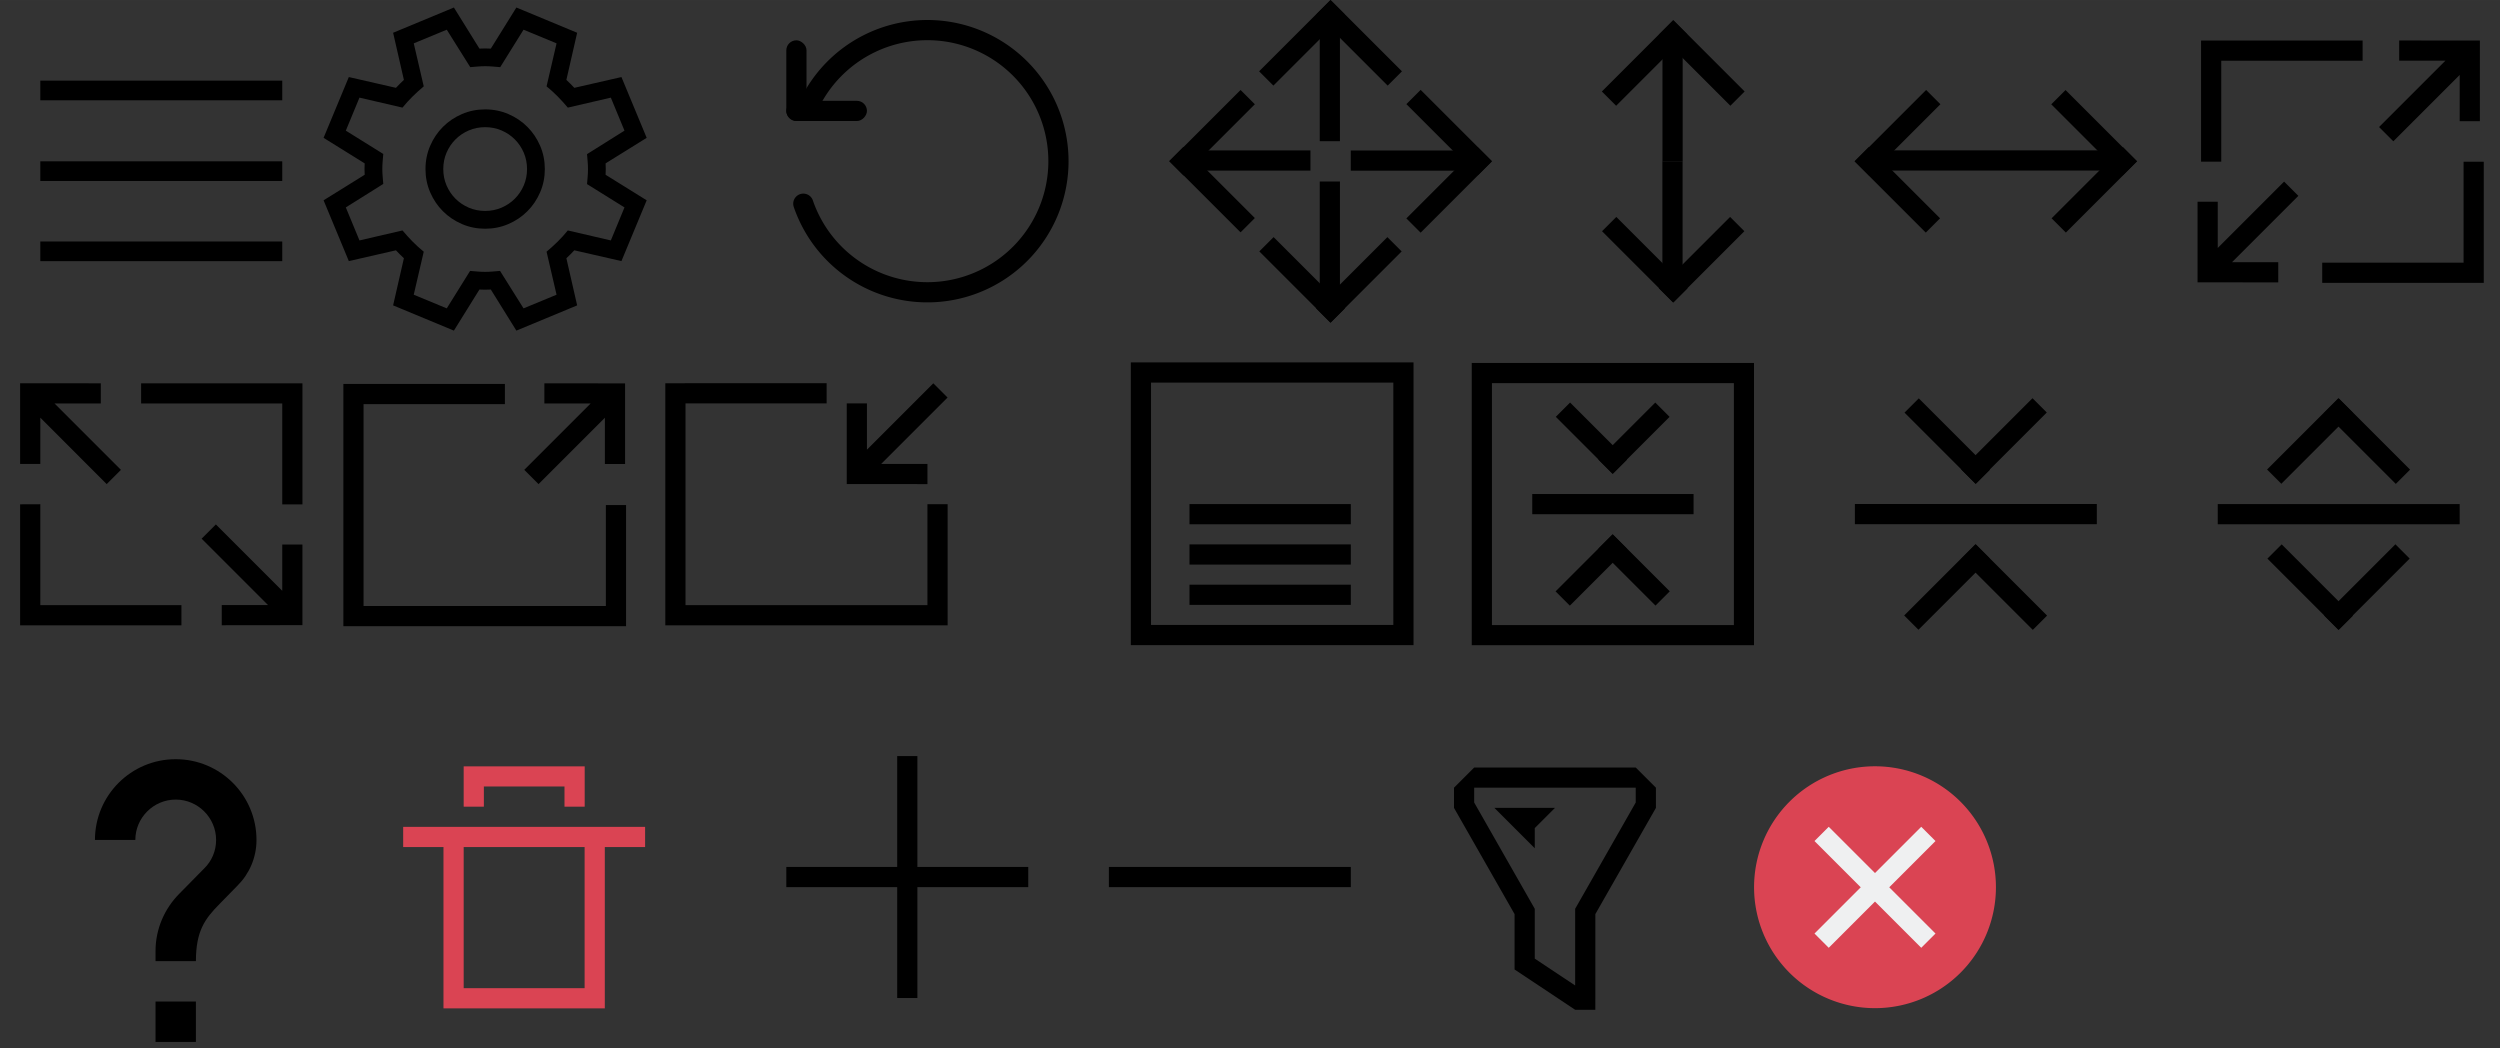 <?xml version="1.0" encoding="UTF-8" standalone="no"?>
<svg
   width="124"
   height="52"
   version="1.1"
   viewBox="0 0 32.808 13.758"
   id="svg133"
   sodipodi:docname="configuration-icons.svg"
   inkscape:version="1.2.1 (9c6d41e410, 2022-07-14, custom)"
   xmlns:inkscape="http://www.inkscape.org/namespaces/inkscape"
   xmlns:sodipodi="http://sodipodi.sourceforge.net/DTD/sodipodi-0.dtd"
   xmlns="http://www.w3.org/2000/svg"
   xmlns:svg="http://www.w3.org/2000/svg"
   xmlns:rdf="http://www.w3.org/1999/02/22-rdf-syntax-ns#"
   xmlns:cc="http://creativecommons.org/ns#"
   xmlns:dc="http://purl.org/dc/elements/1.1/">
  <rect x="0" y="0" width="32.808" height="13.758" fill="#333333" stroke="none"/>
  <sodipodi:namedview
     pagecolor="#c8c8c8"
     bordercolor="#666666"
     borderopacity="1"
     objecttolerance="10"
     gridtolerance="10"
     guidetolerance="10"
     inkscape:pageopacity="0"
     inkscape:pageshadow="2"
     inkscape:window-width="1920"
     inkscape:window-height="1005"
     id="namedview135"
     showgrid="true"
     inkscape:zoom="8"
     inkscape:cx="61.375"
     inkscape:cy="24.9375"
     inkscape:window-x="0"
     inkscape:window-y="0"
     inkscape:window-maximized="1"
     inkscape:current-layer="svg133"
     inkscape:snap-bbox="true"
     inkscape:bbox-nodes="true"
     inkscape:snap-bbox-edge-midpoints="true"
     inkscape:showpageshadow="0"
     inkscape:pagecheckerboard="0"
     inkscape:deskcolor="#c8c8c8">
    <inkscape:grid
       type="xygrid"
       id="grid944" />
  </sodipodi:namedview>
  <defs
     id="defs3">
    <style
       id="current-color-scheme"
       type="text/css">.ColorScheme-Text {
        color:#31363b;
        stop-color:#31363b;
      }
      .ColorScheme-Background {
        color:#eff0f1;
        stop-color:#eff0f1;
      }
      .ColorScheme-Highlight {
        color:#3daee9;
        stop-color:#3daee9;
      }
      .ColorScheme-ViewText {
        color:#31363b;
        stop-color:#31363b;
      }
      .ColorScheme-ViewBackground {
        color:#fcfcfc;
        stop-color:#fcfcfc;
      }
      .ColorScheme-ViewHover {
        color:#93cee9;
        stop-color:#93cee9;
      }
      .ColorScheme-ViewFocus{
        color:#3daee9;
        stop-color:#3daee9;
      }
      .ColorScheme-ButtonText {
        color:#31363b;
        stop-color:#31363b;
      }
      .ColorScheme-ButtonBackground {
        color:#eff0f1;
        stop-color:#eff0f1;
      }
      .ColorScheme-ButtonHover {
        color:#93cee9;
        stop-color:#93cee9;
      }
      .ColorScheme-ButtonFocus{
        color:#3daee9;
        stop-color:#3daee9;
      }</style>
  </defs>
  <g
     transform="translate(0.526,-249.372)"
     id="help">
    <rect
       style="opacity:0"
       id="rect115"
       height="4.233"
       width="4.233"
       y="258.9"
       x="-0.53" />
    <g
       id="g119"
       transform="matrix(0.265,0,0,0.265,-118,149.89)">
      <path
         style="fill:#000000;fill-opacity:1"
         inkscape:connector-curvature="0"
         id="path117"
         d="m 453,427 h -2 v -2 h 2 z m 2.07,-7.75 -0.9,0.92 C 453.45,420.9 453,421.5 453,423 h -2 v -0.5 c 0,-1.1 0.45,-2.1 1.17,-2.83 l 1.24,-1.26 c 0.37,-0.36 0.59,-0.86 0.59,-1.41 0,-1.1 -0.9,-2 -2,-2 -1.1,0 -2,0.9 -2,2 h -2 c 0,-2.21 1.79,-4 4,-4 2.21,0 4,1.79 4,4 0,0.88 -0.36,1.68 -0.93,2.25 z" />
    </g>
  </g>
  <g
     id="configure"
     transform="matrix(0.265,0,0,0.265,-0.383,-65.986)">
    <rect
       y="249.375"
       x="17.471"
       height="16"
       width="16"
       id="rect4156"
       style="opacity:1;fill:none;fill-opacity:1;stroke:none;stroke-width:3.78" />
    <path
       class="ColorScheme-Text"
       inkscape:connector-curvature="0"
       style="color:#31363b;display:inline;overflow:visible;visibility:visible;fill:#000000;fill-opacity:1;fill-rule:nonzero;stroke:none;stroke-width:2.75;marker:none;enable-background:accumulate"
       d="m 31.435,257.658 q 0,-0.071 0.004,-0.141 0.004,-0.071 0.004,-0.141 0,-0.071 -0.004,-0.141 -0.004,-0.071 -0.004,-0.141 l 2.035,-1.265 -1.25,-3.01 -2.334,0.534 q -0.189,-0.204 -0.393,-0.393 l 0.534,-2.334 -3.01,-1.25 -1.265,2.035 q -0.071,0 -0.141,-0.004 -0.071,-0.004 -0.141,-0.004 -0.071,0 -0.141,0.004 -0.071,0.004 -0.141,0.004 l -1.265,-2.035 -3.01,1.25 0.534,2.334 q -0.204,0.189 -0.393,0.393 l -2.334,-0.534 -1.25,3.01 2.035,1.265 q 0,0.071 -0.004,0.141 -0.004,0.071 -0.004,0.141 0,0.071 0.004,0.141 0.004,0.071 0.004,0.141 l -2.035,1.265 1.25,3.01 2.334,-0.534 q 0.189,0.204 0.393,0.393 l -0.534,2.334 3.01,1.25 1.265,-2.035 q 0.071,0 0.141,0.004 0.071,0.004 0.141,0.004 0.071,0 0.141,-0.004 0.071,-0.004 0.141,-0.004 l 1.265,2.035 3.01,-1.25 -0.534,-2.334 q 0.204,-0.189 0.393,-0.393 l 2.334,0.534 1.25,-3.01 z m -0.919,-1.022 q 0.016,0.189 0.031,0.373 0.016,0.185 0.016,0.373 0,0.181 -0.016,0.369 -0.016,0.189 -0.031,0.369 l 1.855,1.155 -0.676,1.635 -2.13,-0.495 q -0.244,0.299 -0.499,0.55 -0.255,0.251 -0.554,0.503 l 0.495,2.13 -1.635,0.676 -1.163,-1.855 q -0.181,0.016 -0.369,0.031 -0.189,0.016 -0.369,0.016 -0.189,0 -0.373,-0.016 -0.185,-0.016 -0.373,-0.031 l -1.155,1.855 -1.635,-0.676 0.495,-2.13 q -0.299,-0.244 -0.55,-0.499 -0.251,-0.255 -0.503,-0.554 l -2.13,0.495 -0.676,-1.635 1.855,-1.163 q -0.016,-0.189 -0.031,-0.373 -0.016,-0.185 -0.016,-0.373 0,-0.181 0.016,-0.369 0.016,-0.189 0.031,-0.369 l -1.855,-1.155 0.676,-1.635 2.13,0.495 q 0.244,-0.299 0.499,-0.55 0.255,-0.251 0.554,-0.503 l -0.495,-2.13 1.635,-0.676 1.163,1.855 q 0.181,-0.016 0.369,-0.031 0.189,-0.016 0.369,-0.016 0.189,0 0.373,0.016 0.185,0.016 0.373,0.031 l 1.155,-1.855 1.635,0.676 -0.495,2.13 q 0.299,0.244 0.55,0.499 0.251,0.255 0.503,0.554 l 2.13,-0.495 0.676,1.635 z m -5.045,3.694 q 0.613,0 1.151,-0.232 0.538,-0.232 0.939,-0.633 0.401,-0.401 0.633,-0.939 0.232,-0.538 0.232,-1.151 0,-0.613 -0.232,-1.151 -0.232,-0.538 -0.633,-0.939 -0.401,-0.401 -0.939,-0.633 -0.538,-0.232 -1.151,-0.232 -0.613,0 -1.151,0.232 -0.538,0.232 -0.939,0.633 -0.401,0.401 -0.633,0.939 -0.232,0.538 -0.232,1.151 0,0.613 0.232,1.151 0.232,0.538 0.633,0.939 0.401,0.401 0.939,0.633 0.538,0.232 1.151,0.232 z m 0,-5.029 q 0.432,0 0.809,0.161 0.377,0.161 0.66,0.444 0.283,0.283 0.444,0.66 0.161,0.377 0.161,0.809 0,0.432 -0.161,0.809 -0.161,0.377 -0.444,0.66 -0.283,0.283 -0.66,0.444 -0.377,0.161 -0.809,0.161 -0.432,0 -0.809,-0.161 -0.377,-0.161 -0.66,-0.444 -0.283,-0.283 -0.444,-0.66 -0.161,-0.377 -0.161,-0.809 0,-0.432 0.161,-0.809 0.161,-0.377 0.444,-0.66 0.283,-0.283 0.66,-0.444 0.377,-0.161 0.809,-0.161 z"
       id="path3096" />
  </g>
  <g
     transform="matrix(1,0,0,1,0.529,-249.373)"
     id="size-diagonal-tr2bl">
    <rect
       style="opacity:1;fill:none;fill-opacity:1;stroke:none"
       id="rect4271"
       width="4.233"
       height="4.233"
       x="28.046"
       y="249.375" />
    <rect
       y="249.904"
       x="28.575"
       height="3.175"
       width="3.175"
       id="rect4273"
       style="opacity:1;fill:none;fill-opacity:1;stroke:none" />
    <path
       class="ColorScheme-Text"
       style="color:#31363b;fill:#000000;fill-opacity:1;stroke:none"
       d="m 29.369,253.079 v -0.265 h -0.607 l 0.871,-0.871 -0.187,-0.187 -0.871,0.871 v -0.607 h -0.265 v 1.058 h 0.265 z"
       id="rect3354"
       inkscape:connector-curvature="0" />
    <path
       class="ColorScheme-Text"
       style="color:#31363b;fill:#000000;fill-opacity:1;stroke:none"
       d="m 109,2 v 1 1 3 1 h 1 V 7 4 3 h 1 4 2 V 2 h -2 -4 -1 z m 13,6 v 1 3 1 h -2 -3 -2 v 1 h 2 3 2 1 V 12 9 8 Z"
       transform="matrix(0.265,0,0,0.265,-0.529,249.375)"
       id="rect3378"
       inkscape:connector-curvature="0" />
    <path
       class="ColorScheme-Text"
       inkscape:connector-curvature="0"
       id="path4303"
       d="m 30.956,249.904 v 0.265 h 0.607 L 30.692,251.04 30.879,251.227 31.75,250.356 v 0.607 h 0.265 v -1.058 H 31.75 Z"
       style="color:#31363b;fill:#000000;fill-opacity:1;stroke:none" />
  </g>
  <g
     transform="matrix(1,0,0,1,0.529,-249.637)"
     id="size-diagonal-tl2br">
    <rect
       y="254.137"
       x="-0.529"
       height="4.233"
       width="4.233"
       id="rect4308"
       style="opacity:1;fill:none;fill-opacity:1;stroke:none" />
    <rect
       style="opacity:1;fill:none;fill-opacity:1;stroke:none"
       id="rect4310"
       width="3.175"
       height="3.175"
       x="8.4756147e-07"
       y="254.667" />
    <path
       class="ColorScheme-Text"
       inkscape:connector-curvature="0"
       id="path4312"
       d="m 2.381,257.842 v -0.265 h 0.607 l -0.871,-0.871 0.187,-0.187 0.871,0.871 v -0.607 h 0.265 v 1.058 h -0.265 z"
       style="color:#31363b;fill:#000000;fill-opacity:1;stroke:none" />
    <path
       class="ColorScheme-Text"
       inkscape:connector-curvature="0"
       id="path4314"
       d="m 3.44,254.667 v 0.265 0.265 0.794 0.265 h -0.265 v -0.265 -0.794 -0.265 H 2.91 1.852 1.323 v -0.265 h 0.529 1.058 0.265 z M -4e-7,256.254 v 0.265 0.794 0.265 h 0.529 0.794 0.529 v 0.265 H 1.323 0.529 -4e-7 -0.265 v -0.529 -0.794 -0.265 z"
       style="color:#31363b;fill:#000000;fill-opacity:1;stroke:none" />
    <path
       class="ColorScheme-Text"
       style="color:#31363b;fill:#000000;fill-opacity:1;stroke:none"
       d="m 0.794,254.667 v 0.265 h -0.607 l 0.871,0.871 -0.187,0.187 L 6e-7,255.118 v 0.607 h -0.265 v -1.058 H 6e-7 Z"
       id="path4316"
       inkscape:connector-curvature="0" />
  </g>
  <g
     transform="matrix(1,0,0,1,-4.7727843e-7,-249.637)"
     id="maximize">
    <rect
       style="opacity:1;fill:none;fill-opacity:1;stroke:none"
       id="rect4318"
       width="4.233"
       height="4.233"
       x="4.233"
       y="254.137" />
    <rect
       y="254.667"
       x="4.763"
       height="3.175"
       width="3.175"
       id="rect4320"
       style="opacity:1;fill:none;fill-opacity:1;stroke:none" />
    <path
       class="ColorScheme-Text"
       style="color:#31363b;fill:#000000;fill-opacity:1;stroke:none"
       d="m 7.144,254.667 v 0.265 h 0.607 l -0.871,0.871 0.187,0.187 0.871,-0.871 v 0.607 h 0.265 v -1.058 h -0.265 z"
       id="path4322"
       inkscape:connector-curvature="0" />
    <path
       class="ColorScheme-Text"
       inkscape:connector-curvature="0"
       style="color:#31363b;fill:#000000;fill-opacity:1;stroke:none"
       d="m 19,20 v 2 3 1 5 1 h 1 5 2 4 1 1 v -1 -1 -3 -1 h -1 v 1 3 1 h -1 -4 -2 -5 v -5 -1 -3 -1 h 2 3 2 v -1 h -2 -3 -2 z"
       transform="matrix(0.265,0,0,0.265,-0.529,249.375)"
       id="path4324" />
  </g>
  <g
     transform="matrix(1,0,0,1,-0.529,-249.637)"
     id="unmaximize">
    <rect
       y="254.137"
       x="8.996"
       height="4.233"
       width="4.233"
       id="rect4333"
       style="opacity:1;fill:none;fill-opacity:1;stroke:none" />
    <rect
       style="opacity:1;fill:none;fill-opacity:1;stroke:none"
       id="rect4335"
       width="3.175"
       height="3.175"
       x="9.525"
       y="254.667" />
    <path
       class="ColorScheme-Text"
       inkscape:connector-curvature="0"
       id="path4337"
       d="M 12.7,255.99 V 255.725 h -0.607 l 0.871,-0.871 -0.187,-0.187 -0.871,0.871 v -0.607 h -0.265 v 1.058 h 0.265 z"
       style="color:#31363b;fill:#000000;fill-opacity:1;stroke:none" />
    <path
       class="ColorScheme-Text"
       id="path4339"
       d="m 9.26,254.667 v 0.529 0.794 0.265 1.323 0.265 h 0.265 1.323 0.529 1.058 0.265 0.265 v -0.265 -0.265 -0.794 -0.265 h -0.265 v 0.265 0.794 0.265 H 12.435 11.377 10.848 9.525 v -1.323 -0.265 -0.794 -0.265 h 0.529 0.794 0.529 v -0.265 h -0.529 -0.794 -0.529 z"
       style="color:#31363b;fill:#000000;fill-opacity:1;stroke:none"
       inkscape:connector-curvature="0" />
  </g>
  <g
     transform="matrix(1,0,0,1,-0.265,-249.373)"
     id="filter-6">
    <rect
       style="opacity:1;fill:none;fill-opacity:1;stroke:none"
       id="rect4527"
       width="4.233"
       height="4.233"
       x="18.521"
       y="258.9" />
    <rect
       y="259.429"
       x="19.05"
       height="3.175"
       width="3.175"
       id="rect4529"
       style="opacity:1;fill:none;fill-opacity:1;stroke:none" />
    <path
       class="ColorScheme-Text"
       inkscape:connector-curvature="0"
       style="color:#31363b;fill:#000000;fill-opacity:1;fill-rule:evenodd;stroke:none;stroke-width:0.265px;stroke-linecap:butt;stroke-linejoin:miter;stroke-opacity:1"
       d="m 76,38 -1,1 v 1 l 3,5.26 V 48 48.002 l 3,1.996 v 0.002 h 1 V 49.461 45.26 L 85,40 v -1 l -1,-1 z m 0,1 h 8 v 0.734 l -3,5.264 v 0.002 1 2.795 L 79,47.465 V 45 44.998 l -3,-5.264 z m 1,1 2,2 v -1 l 1,-1 z"
       transform="matrix(0.265,0,0,0.265,-0.529,249.375)"
       id="path4545" />
  </g>
  <g
     transform="matrix(1,0,0,1,-0.794,-249.373)"
     id="close">
    <rect
       style="opacity:1;fill:none;fill-opacity:1;stroke:none"
       id="rect4253"
       width="4.233"
       height="4.233"
       x="23.283"
       y="258.9" />
    <rect
       y="259.429"
       x="23.813"
       height="3.175"
       width="3.175"
       id="rect4255"
       style="opacity:1;fill:none;fill-opacity:1;stroke:none" />
    <circle
       class="ColorScheme-Background"
       style="color:#eff0f1;opacity:1;fill:currentColor;fill-opacity:1;stroke:none"
       id="path4139"
       cx="25.4"
       cy="261.017"
       r="1.058" />
    <path
       style="opacity:1;fill:#da4453;fill-opacity:1;stroke:none"
       d="m 25.4,259.429 a 1.587,1.587 0 0 0 -1.587,1.587 1.587,1.587 0 0 0 1.587,1.587 1.587,1.587 0 0 0 1.587,-1.587 1.587,1.587 0 0 0 -1.587,-1.587 z m -0.607,0.794 0.607,0.607 0.607,-0.607 0.187,0.187 -0.607,0.607 0.607,0.607 -0.187,0.187 -0.607,-0.607 -0.607,0.607 -0.187,-0.187 0.607,-0.607 -0.607,-0.607 z"
       id="path4142"
       inkscape:connector-curvature="0" />
  </g>
  <g
     id="menu">
    <rect
       style="fill:none"
       id="rect5"
       height="4.233"
       width="4.233"
       y="-4.8828124e-06"
       x="2.3288727e-08" />
    <g
       id="g1202">
      <rect
         style="opacity:1;fill:#000000;fill-opacity:1;stroke:none;stroke-width:0.265;stroke-linecap:round;stroke-miterlimit:4;stroke-dasharray:none;stroke-opacity:1"
         id="rect1193"
         width="3.175"
         height="0.258"
         x="0.529"
         y="1.058"
         ry="0" />
      <rect
         ry="0"
         y="2.117"
         x="0.529"
         height="0.258"
         width="3.175"
         id="rect1195"
         style="opacity:1;fill:#000000;fill-opacity:1;stroke:none;stroke-width:0.265;stroke-linecap:round;stroke-miterlimit:4;stroke-dasharray:none;stroke-opacity:1" />
      <rect
         style="opacity:1;fill:#000000;fill-opacity:1;stroke:none;stroke-width:0.265;stroke-linecap:round;stroke-miterlimit:4;stroke-dasharray:none;stroke-opacity:1"
         id="rect1197"
         width="3.175"
         height="0.258"
         x="0.529"
         y="3.169"
         ry="0" />
    </g>
  </g>
  <g
     id="delete"
     transform="matrix(1,0,0,1,0.529,-249.372)">
    <rect
       style="opacity:1;fill:none;fill-opacity:1;stroke:none"
       id="rect1214"
       width="4.233"
       height="4.233"
       x="4.233"
       y="258.9" />
    <rect
       y="259.429"
       x="4.763"
       height="3.175"
       width="3.175"
       id="rect1216"
       style="opacity:1;fill:none;fill-opacity:1;stroke:none" />
    <path
       id="path1218"
       d="m 5.556,259.429 v 0.529 h 0.265 v -0.265 h 1.058 v 0.265 h 0.265 v -0.529 H 6.879 5.821 Z m -0.794,0.794 v 0.265 h 0.529 v 1.852 0.265 h 2.117 v -0.265 -1.852 h 0.529 v -0.265 z m 0.794,0.265 h 1.587 v 1.852 h -1.587 z"
       style="opacity:1;fill:#da4453;fill-opacity:1;stroke:none;stroke-width:1;stroke-linecap:round;stroke-miterlimit:4;stroke-dasharray:none;stroke-opacity:1"
       inkscape:connector-curvature="0" />
  </g>
  <g
     id="remove">
    <rect
       style="color:#bebebe;fill:none;stroke-width:0.265"
       id="rect103"
       height="4.233"
       width="4.233"
       y="9.525"
       x="14.023" />
    <rect
       style="opacity:1;fill:#000000;fill-opacity:1;stroke:none;stroke-width:0.265;stroke-linecap:round;stroke-miterlimit:4;stroke-dasharray:none;stroke-opacity:1"
       id="rect1227"
       width="3.175"
       height="0.265"
       x="14.552"
       y="11.377"
       ry="0" />
  </g>
  <g
     id="add">
    <rect
       style="color:#bebebe;fill:none;stroke-width:0.265"
       id="rect98"
       height="4.233"
       width="4.233"
       y="9.525"
       x="9.789" />
    <g
       id="g1241">
      <rect
         style="opacity:1;fill:#000000;fill-opacity:1;stroke:none;stroke-width:0.265;stroke-linecap:round;stroke-miterlimit:4;stroke-dasharray:none;stroke-opacity:1"
         id="rect1225"
         width="3.175"
         height="0.265"
         x="10.319"
         y="11.377"
         ry="0" />
      <rect
         ry="0"
         y="11.774"
         x="-13.097"
         height="0.265"
         width="3.175"
         id="rect1229"
         style="opacity:1;fill:#000000;fill-opacity:1;stroke:none;stroke-width:0.265;stroke-linecap:round;stroke-miterlimit:4;stroke-dasharray:none;stroke-opacity:1"
         transform="rotate(-90)" />
    </g>
  </g>
  <g
     id="status">
    <rect
       style="color:#bebebe;opacity:0;stroke-width:0.794;enable-background:accumulate"
       id="rect86"
       height="4.233"
       width="4.233"
       y="-8.731"
       x="-18.785"
       transform="scale(-1)" />
    <g
       transform="translate(3.8736084e-6,8.996)"
       id="g1276">
      <path
         inkscape:connector-curvature="0"
         style="opacity:1;fill:#000000;fill-opacity:1;stroke:none;stroke-width:1;stroke-linecap:round;stroke-miterlimit:4;stroke-dasharray:none;stroke-opacity:1"
         d="m 56,-16 v 14 h 14 v -14 z m 1,1 H 69 V -3 H 57 Z"
         transform="matrix(0.265,0,0,0.265,0,-9.6774194e-5)"
         id="rect1259" />
      <rect
         style="opacity:1;fill:#000000;fill-opacity:1;stroke:none;stroke-width:0.265;stroke-linecap:round;stroke-miterlimit:4;stroke-dasharray:none;stroke-opacity:1"
         id="rect1266"
         width="2.117"
         height="0.265"
         x="15.61"
         y="-1.323"
         ry="0" />
      <rect
         ry="0"
         y="-1.852"
         x="15.61"
         height="0.265"
         width="2.117"
         id="rect1268"
         style="opacity:1;fill:#000000;fill-opacity:1;stroke:none;stroke-width:0.265;stroke-linecap:round;stroke-miterlimit:4;stroke-dasharray:none;stroke-opacity:1" />
      <rect
         style="opacity:1;fill:#000000;fill-opacity:1;stroke:none;stroke-width:0.265;stroke-linecap:round;stroke-miterlimit:4;stroke-dasharray:none;stroke-opacity:1"
         id="rect1270"
         width="2.117"
         height="0.265"
         x="15.61"
         y="-2.381"
         ry="0" />
    </g>
  </g>
  <g
     id="return-to-source">
    <rect
       style="fill:none"
       id="rect19"
       height="4.233"
       width="4.233"
       y="4.498"
       x="19.05" />
    <g
       transform="translate(-0.265,8.996)"
       id="g1328">
      <path
         id="path1264"
         d="m 19.579,-4.233 v 3.704 h 3.704 V -4.233 Z m 0.265,0.265 h 3.175 v 3.175 h -3.175 z"
         style="opacity:1;fill:#000000;fill-opacity:1;stroke:none;stroke-width:0.265;stroke-linecap:round;stroke-miterlimit:4;stroke-dasharray:none;stroke-opacity:1"
         inkscape:connector-curvature="0" />
      <g
         id="g1317"
         transform="translate(0,-0.132)">
        <rect
           ry="0"
           y="-2.381"
           x="20.373"
           height="0.265"
           width="2.117"
           id="rect1288"
           style="opacity:1;fill:#000000;fill-opacity:1;stroke:none;stroke-width:0.265;stroke-linecap:round;stroke-miterlimit:4;stroke-dasharray:none;stroke-opacity:1" />
        <g
           transform="translate(0.263,-1.323)"
           id="g1296">
          <rect
             ry="0"
             y="-16.168"
             x="12.974"
             height="0.265"
             width="1.058"
             id="rect1290"
             style="opacity:1;fill:#000000;fill-opacity:1;stroke:none;stroke-width:0.187;stroke-linecap:round;stroke-miterlimit:4;stroke-dasharray:none;stroke-opacity:1"
             transform="rotate(45)" />
          <rect
             transform="matrix(-0.707,0.707,0.707,0.707,0,0)"
             style="opacity:1;fill:#000000;fill-opacity:1;stroke:none;stroke-width:0.187;stroke-linecap:round;stroke-miterlimit:4;stroke-dasharray:none;stroke-opacity:1"
             id="rect1292"
             width="1.058"
             height="0.265"
             x="-16.961"
             y="13.767"
             ry="0" />
        </g>
        <g
           transform="translate(0,-0.045)"
           id="g1308">
          <rect
             transform="matrix(0.707,-0.707,-0.707,-0.707,0,0)"
             style="opacity:1;fill:#000000;fill-opacity:1;stroke:none;stroke-width:0.187;stroke-linecap:round;stroke-miterlimit:4;stroke-dasharray:none;stroke-opacity:1"
             id="rect1298"
             width="1.058"
             height="0.265"
             x="15.373"
             y="-14.141"
             ry="0" />
          <rect
             ry="0"
             y="16.166"
             x="-14.933"
             height="0.265"
             width="1.058"
             id="rect1300"
             style="opacity:1;fill:#000000;fill-opacity:1;stroke:none;stroke-width:0.187;stroke-linecap:round;stroke-miterlimit:4;stroke-dasharray:none;stroke-opacity:1"
             transform="rotate(-135)" />
        </g>
      </g>
    </g>
  </g>
  <g
     id="move">
    <rect
       style="color:#bebebe;fill:none;stroke-width:0.265;enable-background:new"
       id="rect45"
       height="4.233"
       width="4.233"
       y="15.345"
       x="0.001"
       transform="matrix(0,1,1,0,0,0)" />
    <g
       transform="translate(-7.0407071e-4,8.6279304e-4)"
       id="g1635">
      <g
         id="g1514"
         transform="translate(-1.587,4.762)">
        <rect
           transform="matrix(0,-1,-1,0,0,0)"
           style="opacity:1;fill:#000000;fill-opacity:1;stroke:none;stroke-width:0.229;stroke-linecap:round;stroke-miterlimit:4;stroke-dasharray:none;stroke-opacity:1"
           id="rect1362"
           width="1.587"
           height="0.265"
           x="2.91"
           y="-19.172"
           ry="0" />
        <rect
           transform="rotate(-135)"
           style="opacity:1;fill:#000000;fill-opacity:1;stroke:none;stroke-width:0.209;stroke-linecap:round;stroke-miterlimit:4;stroke-dasharray:none;stroke-opacity:1"
           id="rect1366"
           width="1.323"
           height="0.265"
           x="-11.426"
           y="16.573"
           ry="0" />
        <rect
           ry="0"
           y="-10.367"
           x="15.515"
           height="0.265"
           width="1.323"
           id="rect1449"
           style="opacity:1;fill:#000000;fill-opacity:1;stroke:none;stroke-width:0.209;stroke-linecap:round;stroke-miterlimit:4;stroke-dasharray:none;stroke-opacity:1"
           transform="matrix(0.707,-0.707,-0.707,-0.707,0,0)" />
      </g>
      <g
         id="g1503"
         transform="translate(-1.587,5.027)">
        <rect
           ry="0"
           y="-19.172"
           x="-2.646"
           height="0.265"
           width="1.587"
           id="rect1461"
           style="opacity:1;fill:#000000;fill-opacity:1;stroke:none;stroke-width:0.229;stroke-linecap:round;stroke-miterlimit:4;stroke-dasharray:none;stroke-opacity:1"
           transform="rotate(90)" />
        <rect
           ry="0"
           y="12.644"
           x="-15.354"
           height="0.265"
           width="1.323"
           id="rect1463"
           style="opacity:1;fill:#000000;fill-opacity:1;stroke:none;stroke-width:0.209;stroke-linecap:round;stroke-miterlimit:4;stroke-dasharray:none;stroke-opacity:1"
           transform="matrix(-0.707,0.707,0.707,0.707,0,0)" />
        <rect
           transform="rotate(45)"
           style="opacity:1;fill:#000000;fill-opacity:1;stroke:none;stroke-width:0.209;stroke-linecap:round;stroke-miterlimit:4;stroke-dasharray:none;stroke-opacity:1"
           id="rect1465"
           width="1.323"
           height="0.265"
           x="11.586"
           y="-14.296"
           ry="0" />
      </g>
      <g
         id="g1522"
         transform="rotate(90,15.875,-1.058)">
        <rect
           ry="0"
           y="-19.172"
           x="2.91"
           height="0.265"
           width="1.587"
           id="rect1516"
           style="opacity:1;fill:#000000;fill-opacity:1;stroke:none;stroke-width:0.229;stroke-linecap:round;stroke-miterlimit:4;stroke-dasharray:none;stroke-opacity:1"
           transform="matrix(0,-1,-1,0,0,0)" />
        <rect
           ry="0"
           y="16.573"
           x="-11.426"
           height="0.265"
           width="1.323"
           id="rect1518"
           style="opacity:1;fill:#000000;fill-opacity:1;stroke:none;stroke-width:0.209;stroke-linecap:round;stroke-miterlimit:4;stroke-dasharray:none;stroke-opacity:1"
           transform="rotate(-135)" />
        <rect
           transform="matrix(0.707,-0.707,-0.707,-0.707,0,0)"
           style="opacity:1;fill:#000000;fill-opacity:1;stroke:none;stroke-width:0.209;stroke-linecap:round;stroke-miterlimit:4;stroke-dasharray:none;stroke-opacity:1"
           id="rect1520"
           width="1.323"
           height="0.265"
           x="15.515"
           y="-10.367"
           ry="0" />
      </g>
      <g
         id="g1530"
         transform="rotate(90,15.743,-1.191)">
        <rect
           transform="rotate(90)"
           style="opacity:1;fill:#000000;fill-opacity:1;stroke:none;stroke-width:0.229;stroke-linecap:round;stroke-miterlimit:4;stroke-dasharray:none;stroke-opacity:1"
           id="rect1524"
           width="1.587"
           height="0.265"
           x="-2.646"
           y="-19.172"
           ry="0" />
        <rect
           transform="matrix(-0.707,0.707,0.707,0.707,0,0)"
           style="opacity:1;fill:#000000;fill-opacity:1;stroke:none;stroke-width:0.209;stroke-linecap:round;stroke-miterlimit:4;stroke-dasharray:none;stroke-opacity:1"
           id="rect1526"
           width="1.323"
           height="0.265"
           x="-15.354"
           y="12.644"
           ry="0" />
        <rect
           ry="0"
           y="-14.296"
           x="11.586"
           height="0.265"
           width="1.323"
           id="rect1528"
           style="opacity:1;fill:#000000;fill-opacity:1;stroke:none;stroke-width:0.209;stroke-linecap:round;stroke-miterlimit:4;stroke-dasharray:none;stroke-opacity:1"
           transform="rotate(45)" />
      </g>
    </g>
  </g>
  <g
     id="size-vertical">
    <rect
       style="color:#bebebe;fill:none;stroke-width:0.265"
       id="rect58"
       height="4.233"
       width="4.233"
       y="-4.233"
       x="-24.076"
       transform="scale(-1)" />
    <g
       transform="translate(1.444,3.44)"
       id="g1697">
      <g
         id="g1671"
         transform="translate(-0.254,-1.333)">
        <rect
           ry="0"
           y="-20.892"
           x="-0.01"
           height="0.265"
           width="1.587"
           id="rect1657"
           style="opacity:1;fill:#000000;fill-opacity:1;stroke:none;stroke-width:0.229;stroke-linecap:round;stroke-miterlimit:4;stroke-dasharray:none;stroke-opacity:1"
           transform="matrix(0,-1,-1,0,0,0)" />
        <rect
           ry="0"
           y="15.724"
           x="-14.707"
           height="0.265"
           width="1.323"
           id="rect1659"
           style="opacity:1;fill:#000000;fill-opacity:1;stroke:none;stroke-width:0.209;stroke-linecap:round;stroke-miterlimit:4;stroke-dasharray:none;stroke-opacity:1"
           transform="rotate(-135)" />
        <rect
           transform="matrix(0.707,-0.707,-0.707,-0.707,0,0)"
           style="opacity:1;fill:#000000;fill-opacity:1;stroke:none;stroke-width:0.209;stroke-linecap:round;stroke-miterlimit:4;stroke-dasharray:none;stroke-opacity:1"
           id="rect1661"
           width="1.323"
           height="0.265"
           x="14.666"
           y="-13.649"
           ry="0" />
      </g>
      <g
         id="g1687">
        <rect
           transform="rotate(90)"
           style="opacity:1;fill:#000000;fill-opacity:1;stroke:none;stroke-width:0.229;stroke-linecap:round;stroke-miterlimit:4;stroke-dasharray:none;stroke-opacity:1"
           id="rect1673"
           width="1.587"
           height="0.265"
           x="-1.323"
           y="-20.637"
           ry="0" />
        <rect
           transform="matrix(-0.707,0.707,0.707,0.707,0,0)"
           style="opacity:1;fill:#000000;fill-opacity:1;stroke:none;stroke-width:0.209;stroke-linecap:round;stroke-miterlimit:4;stroke-dasharray:none;stroke-opacity:1"
           id="rect1675"
           width="1.323"
           height="0.265"
           x="-15.455"
           y="14.616"
           ry="0" />
        <rect
           ry="0"
           y="-14.397"
           x="13.558"
           height="0.265"
           width="1.323"
           id="rect1677"
           style="opacity:1;fill:#000000;fill-opacity:1;stroke:none;stroke-width:0.209;stroke-linecap:round;stroke-miterlimit:4;stroke-dasharray:none;stroke-opacity:1"
           transform="rotate(45)" />
      </g>
    </g>
  </g>
  <g
     id="size-horizontal">
    <rect
       style="color:#bebebe;fill:none;stroke-width:0.265"
       id="rect63"
       height="4.233"
       width="4.233"
       y="-4.233"
       x="-28.31"
       transform="scale(-1)" />
    <g
       transform="translate(-0.936,4.233)"
       id="g1765">
      <rect
         ry="0"
         y="1.995"
         x="27.13"
         height="0.265"
         width="1.587"
         id="rect1715"
         style="opacity:1;fill:#000000;fill-opacity:1;stroke:none;stroke-width:0.229;stroke-linecap:round;stroke-miterlimit:4;stroke-dasharray:none;stroke-opacity:1"
         transform="scale(1,-1)" />
      <rect
         ry="0"
         y="18.732"
         x="20.667"
         height="0.265"
         width="1.323"
         id="rect1717"
         style="opacity:1;fill:#000000;fill-opacity:1;stroke:none;stroke-width:0.209;stroke-linecap:round;stroke-miterlimit:4;stroke-dasharray:none;stroke-opacity:1"
         transform="rotate(-45)" />
      <rect
         transform="matrix(0.707,0.707,0.707,-0.707,0,0)"
         style="opacity:1;fill:#000000;fill-opacity:1;stroke:none;stroke-width:0.209;stroke-linecap:round;stroke-miterlimit:4;stroke-dasharray:none;stroke-opacity:1"
         id="rect1719"
         width="1.323"
         height="0.265"
         x="17.674"
         y="21.725"
         ry="0" />
      <rect
         transform="scale(-1)"
         style="opacity:1;fill:#000000;fill-opacity:1;stroke:none;stroke-width:0.229;stroke-linecap:round;stroke-miterlimit:4;stroke-dasharray:none;stroke-opacity:1"
         id="rect1723"
         width="1.587"
         height="0.265"
         x="-27.13"
         y="1.995"
         ry="0" />
      <rect
         transform="matrix(-0.707,-0.707,-0.707,0.707,0,0)"
         style="opacity:1;fill:#000000;fill-opacity:1;stroke:none;stroke-width:0.209;stroke-linecap:round;stroke-miterlimit:4;stroke-dasharray:none;stroke-opacity:1"
         id="rect1725"
         width="1.323"
         height="0.265"
         x="-17.7"
         y="-19.635"
         ry="0" />
      <rect
         ry="0"
         y="-16.642"
         x="-20.694"
         height="0.265"
         width="1.323"
         id="rect1727"
         style="opacity:1;fill:#000000;fill-opacity:1;stroke:none;stroke-width:0.209;stroke-linecap:round;stroke-miterlimit:4;stroke-dasharray:none;stroke-opacity:1"
         transform="rotate(135)" />
    </g>
  </g>
  <g
     id="collapse">
    <rect
       style="fill:none"
       id="rect12"
       height="4.233"
       width="4.233"
       y="4.77"
       x="23.812" />
    <g
       transform="translate(-2.381,-3.175)"
       id="g1807">
      <g
         id="g1784"
         transform="translate(-0.949,0.748)"
         inkscape:transform-center-x="-3.3090972"
         inkscape:transform-center-y="3.4019529">
        <rect
           transform="rotate(-135)"
           style="opacity:1;fill:#000000;fill-opacity:1;stroke:none;stroke-width:0.209;stroke-linecap:round;stroke-miterlimit:4;stroke-dasharray:none;stroke-opacity:1"
           id="rect1534"
           width="1.323"
           height="0.265"
           x="-28.779"
           y="13.657"
           ry="0" />
        <rect
           ry="0"
           y="-27.721"
           x="12.599"
           height="0.265"
           width="1.323"
           id="rect1536"
           style="opacity:1;fill:#000000;fill-opacity:1;stroke:none;stroke-width:0.209;stroke-linecap:round;stroke-miterlimit:4;stroke-dasharray:none;stroke-opacity:1"
           transform="matrix(0.707,-0.707,-0.707,-0.707,0,0)" />
      </g>
      <rect
         style="opacity:1;fill:#000000;fill-opacity:1;stroke:none;stroke-width:0.306;stroke-linecap:round;stroke-miterlimit:4;stroke-dasharray:none;stroke-opacity:1"
         id="rect1786"
         width="3.175"
         height="0.265"
         x="26.723"
         y="9.789"
         ry="0"
         inkscape:transform-center-x="-3.609924"
         inkscape:transform-center-y="2.4438216" />
      <g
         id="g1798"
         transform="translate(-1.323,0.529)"
         inkscape:transform-center-x="-3.3090972"
         inkscape:transform-center-y="1.4856886">
        <rect
           ry="0"
           y="27.05"
           x="-15.916"
           height="0.265"
           width="1.323"
           id="rect1788"
           style="opacity:1;fill:#000000;fill-opacity:1;stroke:none;stroke-width:0.209;stroke-linecap:round;stroke-miterlimit:4;stroke-dasharray:none;stroke-opacity:1"
           transform="matrix(-0.707,0.707,0.707,0.707,0,0)" />
        <rect
           transform="rotate(45)"
           style="opacity:1;fill:#000000;fill-opacity:1;stroke:none;stroke-width:0.209;stroke-linecap:round;stroke-miterlimit:4;stroke-dasharray:none;stroke-opacity:1"
           id="rect1790"
           width="1.323"
           height="0.265"
           x="25.992"
           y="-14.857"
           ry="0" />
      </g>
    </g>
  </g>
  <g
     id="restore">
    <rect
       style="fill:none"
       id="rect24"
       height="4.233"
       width="4.233"
       y="4.77"
       x="28.575" />
    <g
       transform="translate(0.265,-4.233)"
       id="g1865">
      <g
         id="g1856">
        <rect
           ry="0"
           y="30.089"
           x="-13.999"
           height="0.265"
           width="1.323"
           id="rect1809"
           style="opacity:1;fill:#000000;fill-opacity:1;stroke:none;stroke-width:0.209;stroke-linecap:round;stroke-miterlimit:4;stroke-dasharray:none;stroke-opacity:1"
           transform="matrix(-0.707,0.707,0.707,0.707,0,0)" />
        <rect
           transform="rotate(45)"
           style="opacity:1;fill:#000000;fill-opacity:1;stroke:none;stroke-width:0.209;stroke-linecap:round;stroke-miterlimit:4;stroke-dasharray:none;stroke-opacity:1"
           id="rect1811"
           width="1.323"
           height="0.265"
           x="29.03"
           y="-12.941"
           ry="0" />
      </g>
      <rect
         inkscape:transform-center-y="2.4438216"
         inkscape:transform-center-x="-3.609924"
         ry="0"
         y="10.848"
         x="28.839"
         height="0.265"
         width="3.175"
         id="rect1815"
         style="opacity:1;fill:#000000;fill-opacity:1;stroke:none;stroke-width:0.306;stroke-linecap:round;stroke-miterlimit:4;stroke-dasharray:none;stroke-opacity:1" />
      <g
         id="g1850">
        <rect
           transform="rotate(-135)"
           style="opacity:1;fill:#000000;fill-opacity:1;stroke:none;stroke-width:0.209;stroke-linecap:round;stroke-miterlimit:4;stroke-dasharray:none;stroke-opacity:1"
           id="rect1817"
           width="1.323"
           height="0.265"
           x="-29.528"
           y="14.561"
           ry="0" />
        <rect
           ry="0"
           y="-28.469"
           x="13.502"
           height="0.265"
           width="1.323"
           id="rect1819"
           style="opacity:1;fill:#000000;fill-opacity:1;stroke:none;stroke-width:0.209;stroke-linecap:round;stroke-miterlimit:4;stroke-dasharray:none;stroke-opacity:1"
           transform="matrix(0.707,-0.707,-0.707,-0.707,0,0)" />
      </g>
    </g>
  </g>
  <g
     id="rotate">
    <rect
       style="color:#bebebe;fill:none;stroke-width:0.265"
       id="rect38"
       height="4.233"
       width="4.233"
       y="-4.24"
       x="-14.289"
       transform="scale(-1)" />
    <g
       id="g1950">
      <path
         id="path1343"
         style="opacity:1;fill:none;fill-opacity:1;fill-rule:evenodd;stroke:#000000;stroke-width:0.265;stroke-linecap:round;stroke-linejoin:miter;stroke-miterlimit:4;stroke-dasharray:none;stroke-dashoffset:3;stroke-opacity:1;paint-order:stroke fill markers"
         transform="matrix(0.707,-0.707,0.707,0.707,0,0)"
         sodipodi:type="arc"
         sodipodi:cx="7.110908"
         sodipodi:cy="10.102565"
         sodipodi:rx="1.7205865"
         sodipodi:ry="1.7205865"
         sodipodi:start="4.3546474"
         sodipodi:end="3.5967421"
         sodipodi:open="true"
         d="M 6.508,8.491 A 1.721,1.721 0 0 1 8.58,9.207 1.721,1.721 0 0 1 8.267,11.377 1.721,1.721 0 0 1 6.077,11.478 1.721,1.721 0 0 1 5.565,9.346" />
      <g
         id="g1944">
        <rect
           transform="matrix(0,1,1,0,0,0)"
           ry="0.132"
           y="10.319"
           x="0.529"
           height="0.265"
           width="1.058"
           id="rect1036"
           style="opacity:1;fill:#000000;fill-opacity:1;fill-rule:evenodd;stroke:none;stroke-width:0.265;stroke-linecap:round;stroke-linejoin:miter;stroke-miterlimit:4;stroke-dasharray:none;stroke-dashoffset:3;stroke-opacity:1;paint-order:stroke fill markers" />
        <rect
           style="opacity:1;fill:#000000;fill-opacity:1;fill-rule:evenodd;stroke:none;stroke-width:0.265;stroke-linecap:round;stroke-linejoin:miter;stroke-miterlimit:4;stroke-dasharray:none;stroke-dashoffset:3;stroke-opacity:1;paint-order:stroke fill markers"
           id="rect1363"
           width="1.058"
           height="0.265"
           x="-11.377"
           y="1.323"
           ry="0.132"
           transform="scale(-1,1)" />
      </g>
    </g>
  </g>
  <g
     id="g897"
     transform="matrix(0.265,0,0,0.265,17.727,-11.906)" />
</svg>
